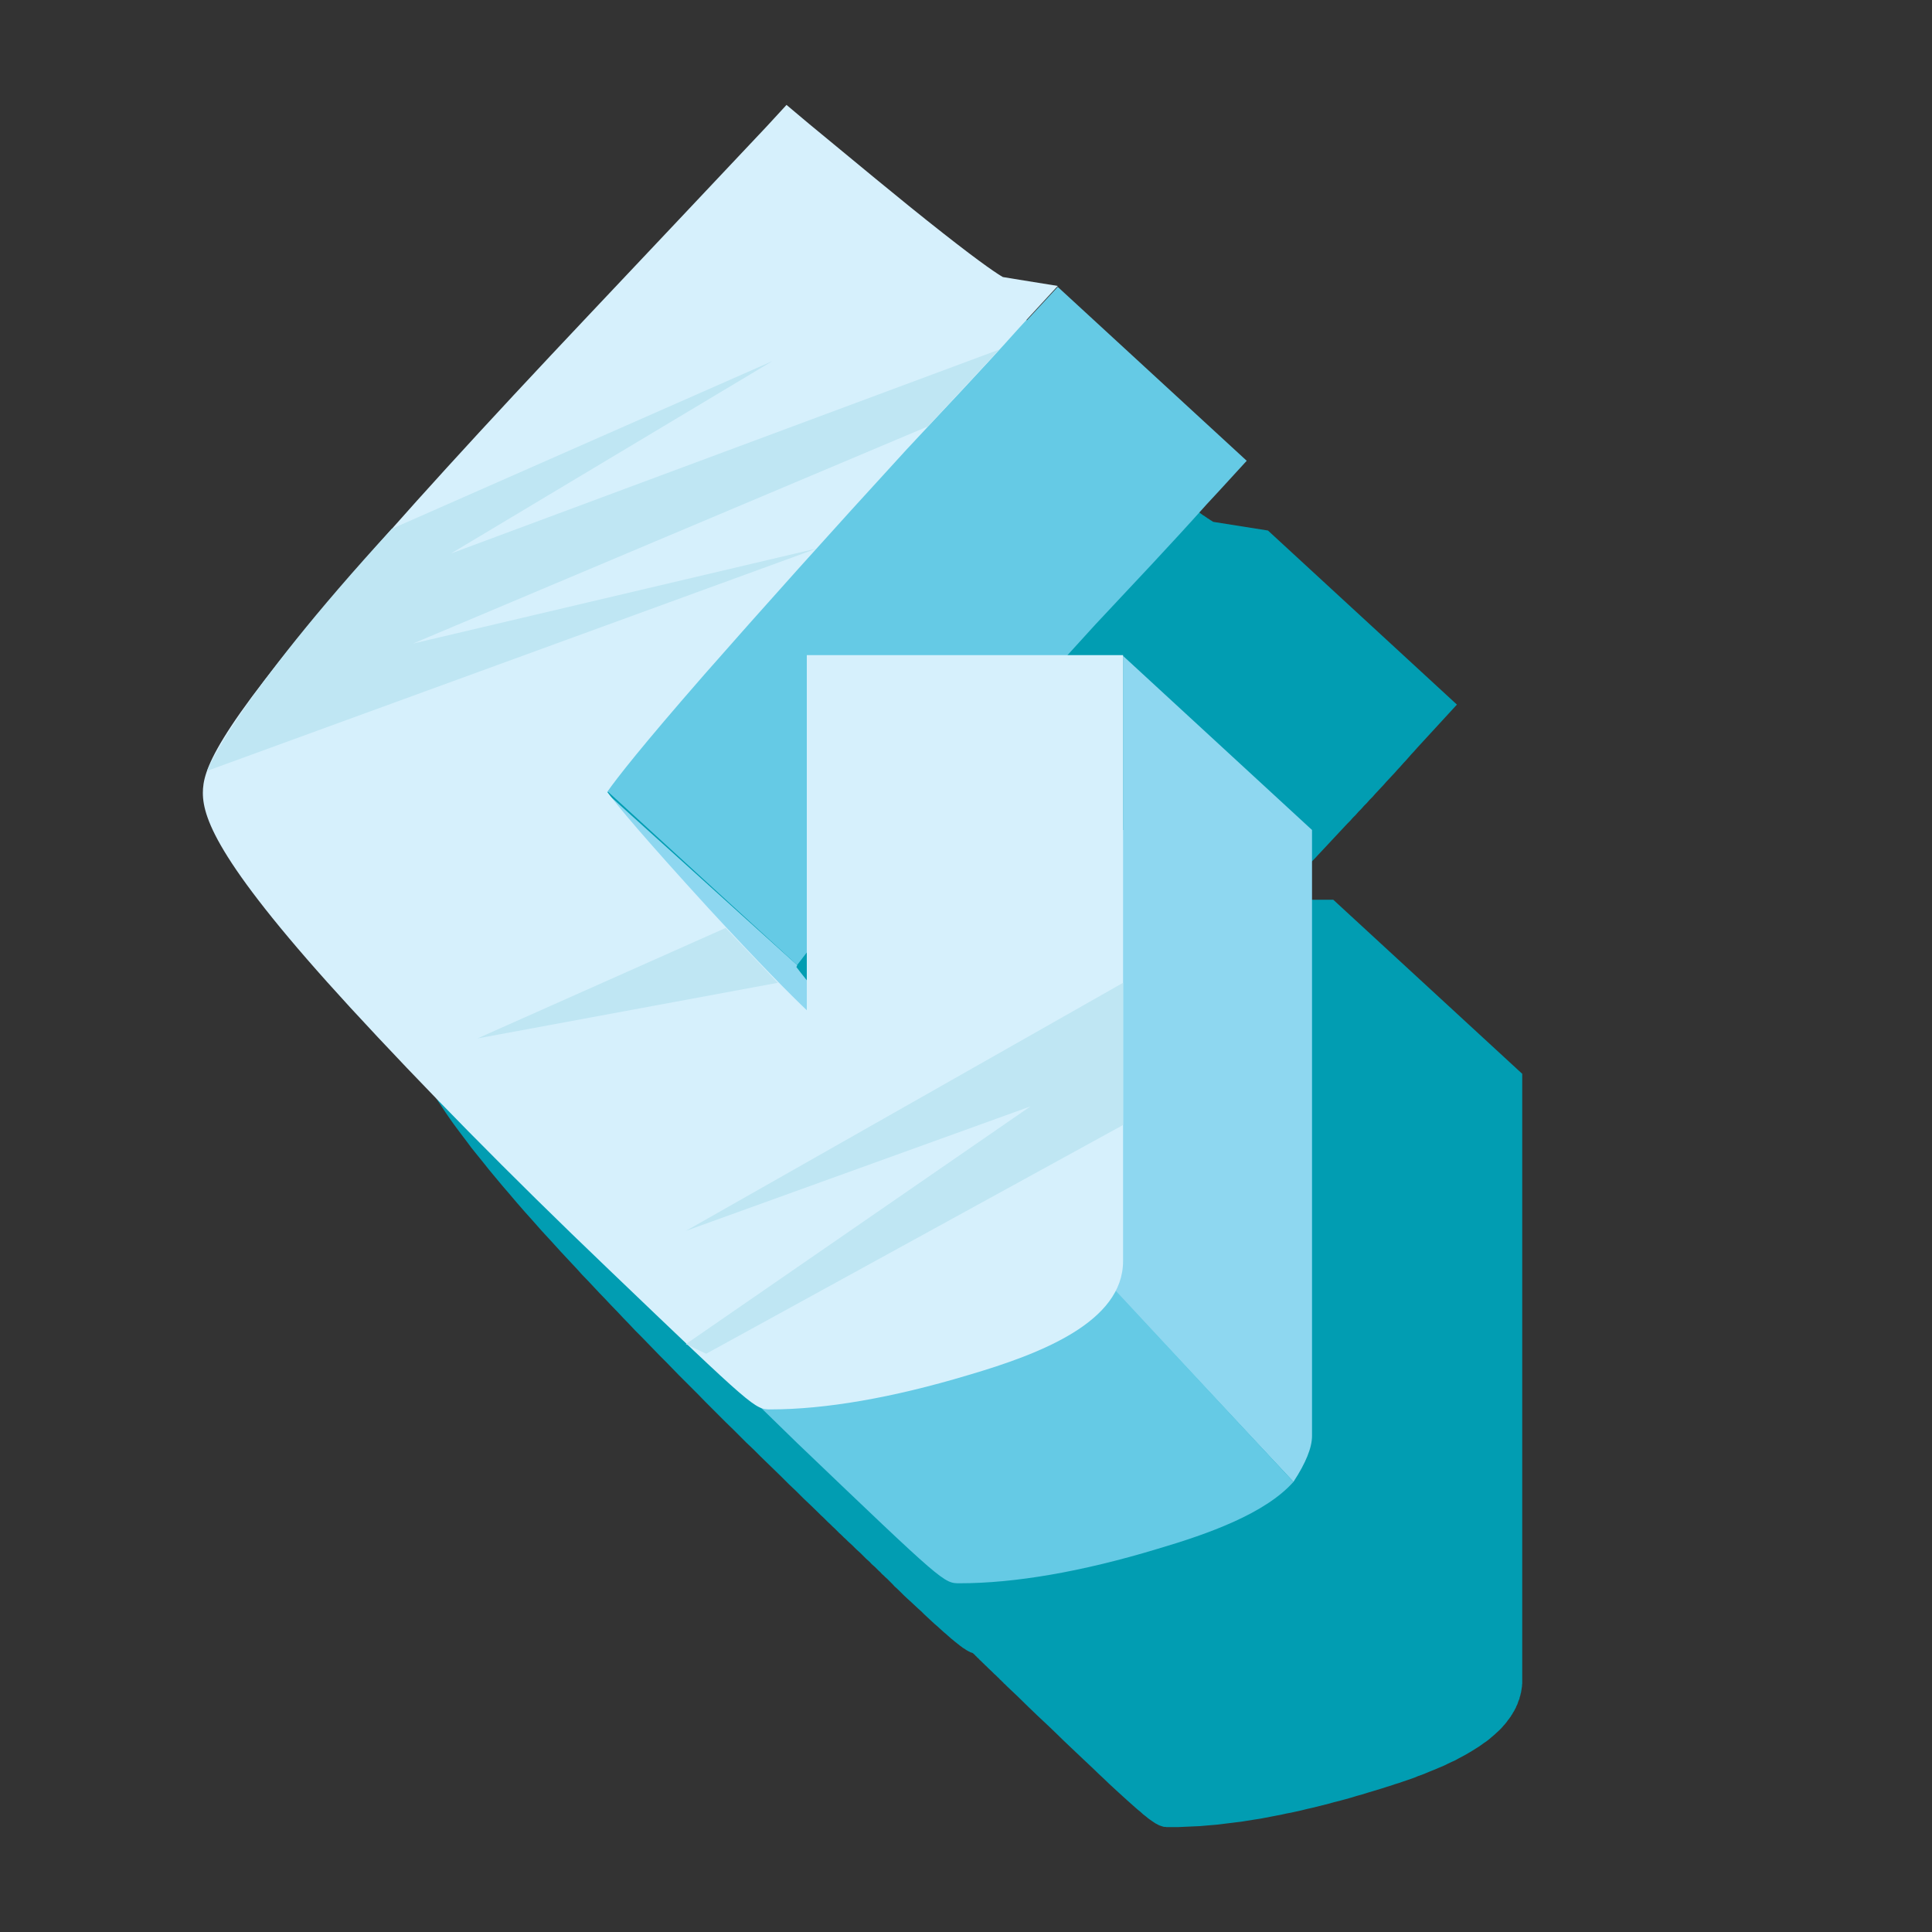 <?xml version="1.0" encoding="UTF-8" standalone="no"?>
<!DOCTYPE svg PUBLIC "-//W3C//DTD SVG 1.1//EN" "http://www.w3.org/Graphics/SVG/1.1/DTD/svg11.dtd">
<svg version="1.1" xmlns="http://www.w3.org/2000/svg" xmlns:xlink="http://www.w3.org/1999/xlink" preserveAspectRatio="xMidYMid meet" viewBox="0 0 100 100" width="100" height="100"><rect x="0" y="0" width="100" height="100" fill="#333333" stroke="none"/><defs><path d="M52.95 19.24L53.12 19.38L53.3 19.52L53.47 19.66L53.64 19.8L53.81 19.94L53.98 20.08L54.15 20.23L54.32 20.37L54.5 20.51L54.67 20.65L54.84 20.79L55.01 20.93L55.18 21.08L55.35 21.22L55.53 21.36L55.7 21.5L55.87 21.64L56.04 21.78L56.22 21.93L56.39 22.07L56.56 22.21L56.73 22.35L56.91 22.49L57.08 22.63L57.25 22.77L57.42 22.91L57.6 23.05L57.77 23.19L57.94 23.33L58.12 23.47L58.29 23.61L58.46 23.75L58.64 23.89L58.81 24.03L58.99 24.17L59.16 24.31L59.33 24.45L59.51 24.58L59.68 24.72L59.84 24.84L60 24.96L60.14 25.08L60.29 25.19L60.42 25.3L60.56 25.4L60.69 25.5L60.81 25.59L60.93 25.68L61.04 25.77L61.15 25.85L61.26 25.93L61.36 26.01L61.46 26.08L61.55 26.15L61.64 26.22L61.73 26.28L61.81 26.34L61.88 26.39L61.96 26.45L62.03 26.5L62.1 26.54L62.16 26.59L62.22 26.63L62.27 26.67L62.33 26.7L62.38 26.74L62.43 26.77L62.47 26.8L62.51 26.83L62.55 26.85L62.59 26.88L62.62 26.9L62.65 26.92L62.68 26.94L62.71 26.95L62.73 26.97L62.75 26.98L62.77 26.99L62.79 27.01L65.63 27.46L75.41 36.47L73.35 38.71L73.21 38.87L73.06 39.03L72.92 39.19L72.78 39.35L72.63 39.51L72.49 39.67L72.34 39.83L72.2 39.99L72.05 40.15L71.91 40.3L71.76 40.46L71.62 40.62L71.47 40.78L71.33 40.93L71.18 41.09L71.04 41.25L70.89 41.4L70.75 41.56L70.6 41.71L70.46 41.87L70.31 42.02L70.17 42.18L70.02 42.33L69.88 42.49L69.73 42.64L69.59 42.79L69.44 42.95L69.3 43.1L69.01 43.41L68.87 43.56L68.73 43.71L68.58 43.87L68.44 44.02L68.3 44.17L68.16 44.32L68.02 44.47L67.87 44.62L67.73 44.77L67.59 44.93L66.08 46.57L69.01 46.57L78.79 55.58L78.79 86.94L78.79 87.01L78.79 87.07L78.79 87.14L78.78 87.21L78.78 87.27L78.77 87.34L78.76 87.4L78.75 87.47L78.74 87.53L78.73 87.6L78.71 87.66L78.7 87.72L78.68 87.79L78.66 87.85L78.65 87.91L78.63 87.97L78.6 88.03L78.58 88.09L78.56 88.15L78.54 88.21L78.51 88.27L78.48 88.33L78.46 88.39L78.43 88.44L78.4 88.5L78.37 88.56L78.33 88.62L78.3 88.67L78.27 88.73L78.23 88.78L78.2 88.84L78.16 88.89L78.12 88.95L78.08 89L78.04 89.05L78 89.11L77.96 89.16L77.92 89.21L77.88 89.26L77.83 89.31L77.72 89.44L77.6 89.56L77.48 89.67L77.35 89.79L77.22 89.9L77.08 90.02L76.94 90.13L76.79 90.23L76.64 90.34L76.49 90.44L76.33 90.54L76.17 90.64L76 90.74L75.83 90.84L75.66 90.93L75.49 91.02L75.31 91.12L75.13 91.2L74.94 91.29L74.76 91.38L74.57 91.46L74.38 91.54L74.19 91.62L73.99 91.7L73.8 91.78L73.6 91.86L73.4 91.93L73.21 92.01L73.01 92.08L72.81 92.15L72.6 92.22L72.4 92.29L72.2 92.35L72 92.42L71.8 92.48L71.59 92.55L71.39 92.61L71.19 92.67L70.99 92.73L70.79 92.79L70.5 92.88L70.21 92.96L69.92 93.05L69.63 93.13L69.34 93.21L69.05 93.28L68.77 93.36L68.49 93.43L68.21 93.5L67.93 93.57L67.66 93.63L67.38 93.7L67.11 93.76L66.84 93.82L66.57 93.87L66.31 93.93L66.04 93.98L65.78 94.03L65.52 94.08L65.26 94.13L65 94.17L64.75 94.21L64.5 94.25L64.25 94.29L64 94.32L63.76 94.35L63.51 94.38L63.27 94.41L63.03 94.44L62.8 94.46L62.56 94.48L62.33 94.5L62.1 94.52L61.87 94.53L61.64 94.54L61.42 94.55L61.2 94.56L60.98 94.57L60.77 94.57L60.55 94.57L60.49 94.57L60.43 94.57L60.38 94.57L60.32 94.56L60.27 94.56L60.21 94.55L60.15 94.53L60.09 94.51L60.03 94.49L59.96 94.46L59.89 94.42L59.81 94.38L59.72 94.32L59.63 94.26L59.53 94.19L59.42 94.11L59.3 94.01L59.17 93.91L59.04 93.79L58.88 93.66L58.72 93.52L58.54 93.36L58.35 93.19L58.14 93L57.92 92.8L57.68 92.58L57.42 92.34L57.15 92.08L56.85 91.8L56.54 91.5L56.21 91.19L55.85 90.85L55.47 90.49L55.07 90.11L54.65 89.7L54.2 89.27L53.72 88.82L53.22 88.34L52.7 87.83L52.14 87.3L52.1 87.26L52.05 87.21L52.01 87.17L51.96 87.13L51.92 87.08L51.87 87.04L51.83 86.99L51.78 86.95L51.74 86.91L51.7 86.86L51.65 86.82L51.61 86.78L51.56 86.73L51.52 86.69L51.47 86.65L51.43 86.61L51.38 86.56L51.34 86.52L51.16 86.35L51.12 86.31L51.07 86.26L51.03 86.22L50.98 86.18L50.94 86.13L50.89 86.09L50.85 86.05L50.8 86L50.76 85.96L50.71 85.92L50.67 85.87L50.63 85.83L50.58 85.79L50.54 85.74L50.49 85.7L50.45 85.65L50.4 85.61L50.36 85.57L50.32 85.55L50.29 85.54L50.25 85.53L50.21 85.51L50.17 85.49L50.13 85.47L50.08 85.44L50.04 85.42L49.99 85.39L49.94 85.35L49.88 85.32L49.82 85.28L49.76 85.23L49.7 85.19L49.63 85.13L49.56 85.08L49.49 85.02L49.41 84.96L49.33 84.89L49.24 84.82L49.15 84.74L49.06 84.66L48.96 84.57L48.85 84.48L48.74 84.38L48.63 84.28L48.51 84.17L48.38 84.06L48.25 83.94L48.11 83.81L47.97 83.68L47.82 83.54L47.67 83.39L47.5 83.24L47.33 83.08L47.16 82.92L46.97 82.75L46.78 82.57L46.59 82.38L46.38 82.18L46.3 82.11L46.23 82.03L46.15 81.95L46.07 81.87L45.99 81.79L45.91 81.71L45.82 81.63L45.74 81.55L45.65 81.47L45.57 81.38L45.48 81.3L45.39 81.21L45.3 81.12L45.21 81.04L45.11 80.95L45.02 80.85L44.92 80.76L44.82 80.67L44.73 80.58L44.63 80.48L44.53 80.38L44.32 80.19L44.22 80.09L44.11 79.98L44 79.88L43.89 79.78L43.78 79.67L43.67 79.57L43.56 79.46L43.44 79.35L43.33 79.24L43.21 79.12L43.09 79.01L42.98 78.9L42.85 78.78L42.73 78.66L42.61 78.54L42.48 78.42L42.36 78.3L41.98 77.93L41.59 77.56L41.22 77.19L40.84 76.83L40.47 76.46L40.1 76.1L39.73 75.74L39.36 75.38L39 75.02L38.63 74.67L38.27 74.31L37.92 73.96L37.56 73.61L37.21 73.26L36.86 72.91L36.51 72.56L36.17 72.21L35.83 71.87L35.49 71.53L35.15 71.19L34.82 70.85L34.49 70.51L34.16 70.18L33.83 69.84L33.51 69.51L33.19 69.18L32.87 68.86L32.56 68.53L32.25 68.21L31.94 67.88L31.63 67.56L31.33 67.24L31.03 66.93L30.73 66.61L30.44 66.3L30.14 65.99L29.86 65.68L29.57 65.37L29.29 65.07L29.01 64.77L28.52 64.23L28.04 63.71L27.59 63.2L27.16 62.72L26.75 62.25L26.36 61.79L25.99 61.36L25.64 60.94L25.3 60.53L24.99 60.14L24.69 59.77L24.4 59.41L24.14 59.06L23.89 58.73L23.65 58.41L23.43 58.11L23.22 57.81L23.03 57.53L22.85 57.26L22.68 57.01L22.53 56.76L22.39 56.52L22.26 56.3L22.14 56.08L22.03 55.88L21.93 55.68L21.84 55.49L21.76 55.31L21.69 55.14L21.62 54.98L21.57 54.83L21.52 54.68L21.48 54.54L21.44 54.4L21.41 54.27L21.39 54.15L21.37 54.03L21.35 53.92L21.34 53.81L21.33 53.7L21.33 53.64L21.33 53.58L21.34 53.51L21.34 53.44L21.35 53.37L21.36 53.29L21.37 53.22L21.39 53.14L21.41 53.05L21.43 52.97L21.45 52.87L21.48 52.78L21.51 52.68L21.55 52.58L21.59 52.47L21.64 52.36L21.69 52.24L21.74 52.11L21.81 51.99L21.87 51.85L21.94 51.71L22.02 51.57L22.11 51.41L22.2 51.25L22.3 51.09L22.4 50.92L22.51 50.74L22.63 50.55L22.76 50.36L22.89 50.15L23.03 49.94L23.18 49.73L23.34 49.5L23.51 49.27L23.69 49.02L23.87 48.77L24.07 48.51L24.27 48.24L24.49 47.96L24.71 47.67L24.82 47.52L24.94 47.38L25.05 47.23L25.17 47.07L25.29 46.92L25.41 46.76L25.54 46.61L25.66 46.44L25.79 46.28L25.93 46.12L26.06 45.95L26.2 45.78L26.34 45.61L26.48 45.43L26.62 45.25L26.77 45.07L26.92 44.89L27.07 44.71L27.23 44.52L27.39 44.33L27.55 44.14L27.71 43.95L27.88 43.75L28.05 43.55L28.22 43.35L28.39 43.15L28.57 42.94L28.75 42.73L28.94 42.52L29.12 42.31L29.31 42.09L29.5 41.87L29.7 41.65L29.9 41.43L30.1 41.2L30.31 40.97L30.51 40.74L30.73 40.51L30.94 40.27L31.16 40.03L31.37 39.8L31.58 39.56L31.8 39.32L32.01 39.07L32.23 38.83L32.46 38.58L32.68 38.33L32.91 38.08L33.14 37.82L33.37 37.57L33.6 37.31L33.84 37.05L34.08 36.79L34.32 36.52L34.56 36.25L34.81 35.99L35.06 35.72L35.31 35.44L35.56 35.17L35.82 34.89L36.07 34.61L36.33 34.33L36.59 34.05L36.86 33.76L37.13 33.48L37.39 33.19L37.67 32.9L37.94 32.6L38.22 32.31L38.49 32.01L38.77 31.71L39.06 31.41L39.34 31.11L39.63 30.8L39.92 30.49L40.21 30.18L40.5 29.87L40.8 29.56L41.1 29.24L41.4 28.93L41.62 28.69L41.85 28.45L42.08 28.2L42.3 27.96L42.53 27.72L42.76 27.48L42.99 27.24L43.21 27L43.44 26.76L43.67 26.52L43.9 26.28L44.12 26.03L44.35 25.79L44.58 25.55L44.81 25.31L45.04 25.07L45.27 24.82L45.49 24.58L45.72 24.34L45.95 24.1L46.18 23.85L46.41 23.61L46.64 23.37L46.87 23.13L47.1 22.88L47.33 22.64L47.79 22.15L48.02 21.91L48.24 21.67L48.7 21.18L48.93 20.94L49.39 20.45L49.85 19.96L50.54 19.23L51.59 18.09L52.78 19.1L52.95 19.24ZM52.4 62.29L52.29 62.43L52.19 62.57L52.18 62.6L52.17 62.63L52.15 62.65L52.14 62.66L52.25 62.78L52.36 62.93L52.49 63.11L52.64 63.3L52.64 61.93L52.51 62.12L52.4 62.29Z" id="c1kZm8IaAf"></path><path d="M67.91 74.32C67.91 72.23 67.91 61.78 67.91 42.96L58.13 33.95L58.13 42.96L51.55 42.96C51.55 53.99 51.55 60.11 51.55 61.34C50.72 60.56 49.22 59.05 46.47 56.08C43.09 52.38 41.76 50.78 41.22 50.05C41.22 50.05 41.26 50 41.26 49.95C40.6 49.36 37.31 46.39 31.39 41.04C26.56 43.07 23.88 44.2 23.34 44.42C20.55 48.03 20.28 49.27 20.28 50.09C20.28 51.46 21.19 53.89 27.91 61.2C30.43 63.94 33.35 66.91 36.55 70.11C37.97 69.9 45.04 68.82 57.76 66.87L66.95 76.7C67.59 75.72 67.91 74.93 67.91 74.32Z" id="gp9Q93Hw"></path><path d="M46.24 43.97C49.22 40.58 52.74 36.65 56.71 32.31C58.59 30.3 60.55 28.24 62.47 26.09C62.61 25.94 63.3 25.2 64.53 23.85L54.75 14.85C53.79 15.89 53.25 16.47 53.15 16.58C52.69 16.22 52.23 15.81 51.78 15.44C51.7 15.37 51.3 15.04 50.59 14.43C49.96 15.12 49.61 15.5 49.54 15.58C46.47 18.82 43.41 22.07 40.39 25.27C34.91 31.07 30.52 35.87 27.41 39.53C25.72 41.5 24.44 43.1 23.43 44.38C23.97 44.15 26.65 43.02 31.48 40.99L41.26 49.95C42.48 48.34 44.14 46.34 46.24 43.97Z" id="fXANmrbfF"></path><path d="M36.55 70.07C38.06 71.58 39.62 73.09 41.26 74.69C41.26 74.69 41.26 74.69 41.26 74.69C48.85 81.95 48.85 81.95 49.67 81.95C52.51 81.95 55.98 81.36 59.91 80.17C62.56 79.39 65.49 78.34 66.95 76.7C66.34 76.04 63.28 72.75 57.76 66.82C45.04 68.77 37.97 69.85 36.55 70.07Z" id="a1lX8IsXVF"></path><path d="M31.48 65.68C39.07 72.95 39.07 72.95 39.89 72.95C42.72 72.95 46.2 72.35 50.13 71.17C53.88 70.07 58.13 68.42 58.13 65.27C58.13 63.18 58.13 52.72 58.13 33.91L41.76 33.91C41.76 44.93 41.76 51.06 41.76 52.29C40.94 51.51 39.43 50 36.69 47.03C33.31 43.33 31.98 41.73 31.43 40.99C31.94 40.26 33.22 38.62 36.46 34.91C39.43 31.53 42.95 27.6 46.93 23.26C48.8 21.25 50.77 19.19 52.69 17.04C52.83 16.89 53.51 16.14 54.75 14.8C53.05 14.53 52.1 14.37 51.91 14.34C51.68 14.21 50.95 13.75 48.8 12.06C46.47 10.23 44.19 8.31 41.9 6.43C41.82 6.37 41.43 6.03 40.71 5.43C40.08 6.11 39.73 6.5 39.66 6.57C36.6 9.82 33.54 13.06 30.52 16.26C25.03 22.07 20.64 26.87 17.54 30.53C11.04 38.07 10.5 39.9 10.5 41.04C10.5 42.41 11.41 44.83 18.13 52.15C21.83 56.17 26.31 60.74 31.48 65.68C31.48 65.68 31.48 65.68 31.48 65.68Z" id="abdUAFa5f"></path><path d="M39.98 18.69L23.34 28.65L51.73 18.09L48.03 22.07L21.38 33.31L42.31 28.38C23.36 35.29 12.83 39.13 10.72 39.9C10.72 39.9 12.1 36.29 20.28 27.37C22.91 26.21 29.47 23.32 39.98 18.69Z" id="a1nsYrLc44"></path><path d="M24.71 53.75L40.26 50.87L37.56 48.03L24.71 53.75Z" id="aQhBrmh7G"></path><path d="M35.5 63.71L53.33 57.27L35.5 69.57L36.55 70.07L58.13 58.23L58.13 50.87L35.5 63.71Z" id="a3JPBnQx4S"></path></defs><g><g><g><use xlink:href="#c1kZm8IaAf" opacity="1" fill="#019db2" fill-opacity="1"></use><g><use xlink:href="#c1kZm8IaAf" opacity="1" fill-opacity="0" stroke="#000000" stroke-width="1" stroke-opacity="0"></use></g></g><g><use xlink:href="#gp9Q93Hw" opacity="1" fill="#8ed7f0" fill-opacity="1"></use><g><use xlink:href="#gp9Q93Hw" opacity="1" fill-opacity="0" stroke="#000000" stroke-width="1" stroke-opacity="0"></use></g></g><g><use xlink:href="#fXANmrbfF" opacity="1" fill="#65cae5" fill-opacity="1"></use><g><use xlink:href="#fXANmrbfF" opacity="1" fill-opacity="0" stroke="#000000" stroke-width="1" stroke-opacity="0"></use></g></g><g><use xlink:href="#a1lX8IsXVF" opacity="1" fill="#65cae5" fill-opacity="1"></use><g><use xlink:href="#a1lX8IsXVF" opacity="1" fill-opacity="0" stroke="#000000" stroke-width="1" stroke-opacity="0"></use></g></g><g><use xlink:href="#abdUAFa5f" opacity="1" fill="#d6f0fc" fill-opacity="1"></use><g><use xlink:href="#abdUAFa5f" opacity="1" fill-opacity="0" stroke="#000000" stroke-width="1" stroke-opacity="0"></use></g></g><g><use xlink:href="#a1nsYrLc44" opacity="1" fill="#bfe6f3" fill-opacity="1"></use><g><use xlink:href="#a1nsYrLc44" opacity="1" fill-opacity="0" stroke="#000000" stroke-width="1" stroke-opacity="0"></use></g></g><g><use xlink:href="#aQhBrmh7G" opacity="1" fill="#bfe6f3" fill-opacity="1"></use><g><use xlink:href="#aQhBrmh7G" opacity="1" fill-opacity="0" stroke="#000000" stroke-width="1" stroke-opacity="0"></use></g></g><g><use xlink:href="#a3JPBnQx4S" opacity="1" fill="#bfe6f3" fill-opacity="1"></use><g><use xlink:href="#a3JPBnQx4S" opacity="1" fill-opacity="0" stroke="#000000" stroke-width="1" stroke-opacity="0"></use></g></g></g></g></svg>